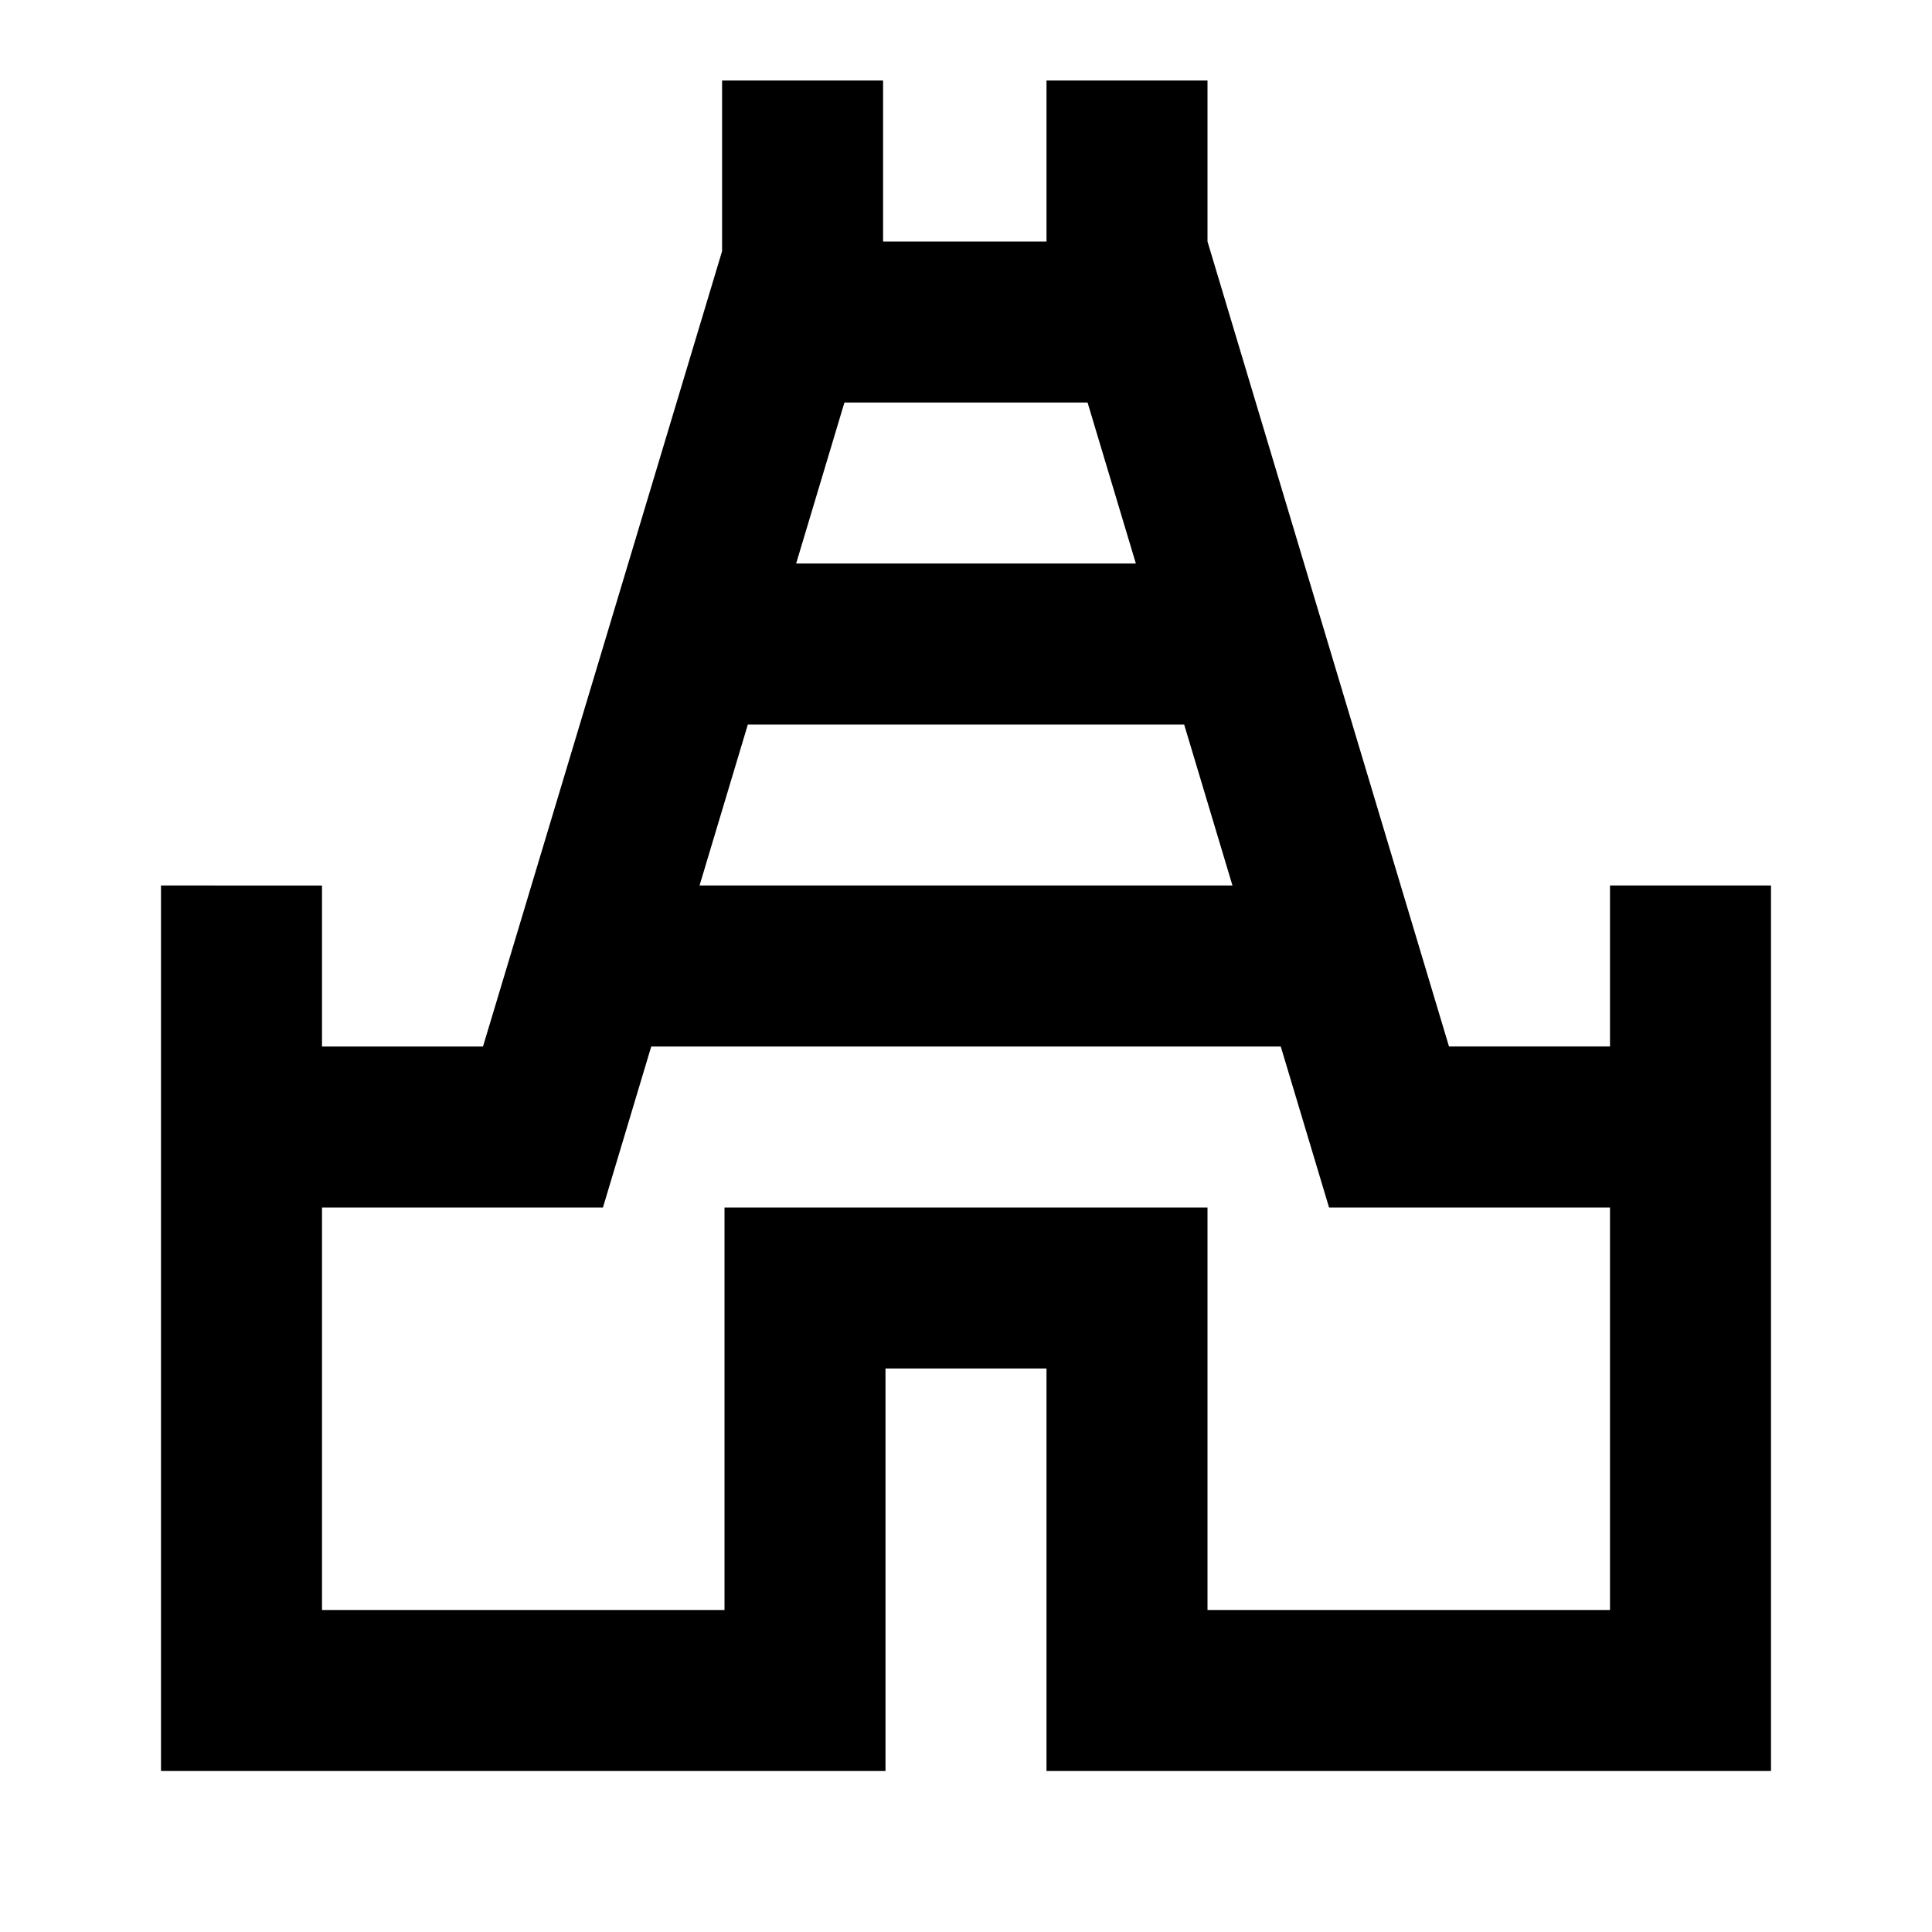 <svg xmlns="http://www.w3.org/2000/svg" enable-background="new 0 0 24 24" height="24" viewBox="0 0 24 24" width="24"><g><rect fill="none" height="24" width="24"/></g><g><path d="M20,11v2h-2L15,3V1h-2v2h-2.03V1h-2v2.12L6,13H4v-2H2v11h9v-5h2v5h9V11H20z M15.31,11H8.69l0.6-2h5.42L15.31,11z M14.11,7 H9.89l0.6-2h3.02L14.11,7z M20,20h-5v-5H9v5H4v-5h3.49l0.6-2h7.82l0.6,2H20V20z"/></g></svg>